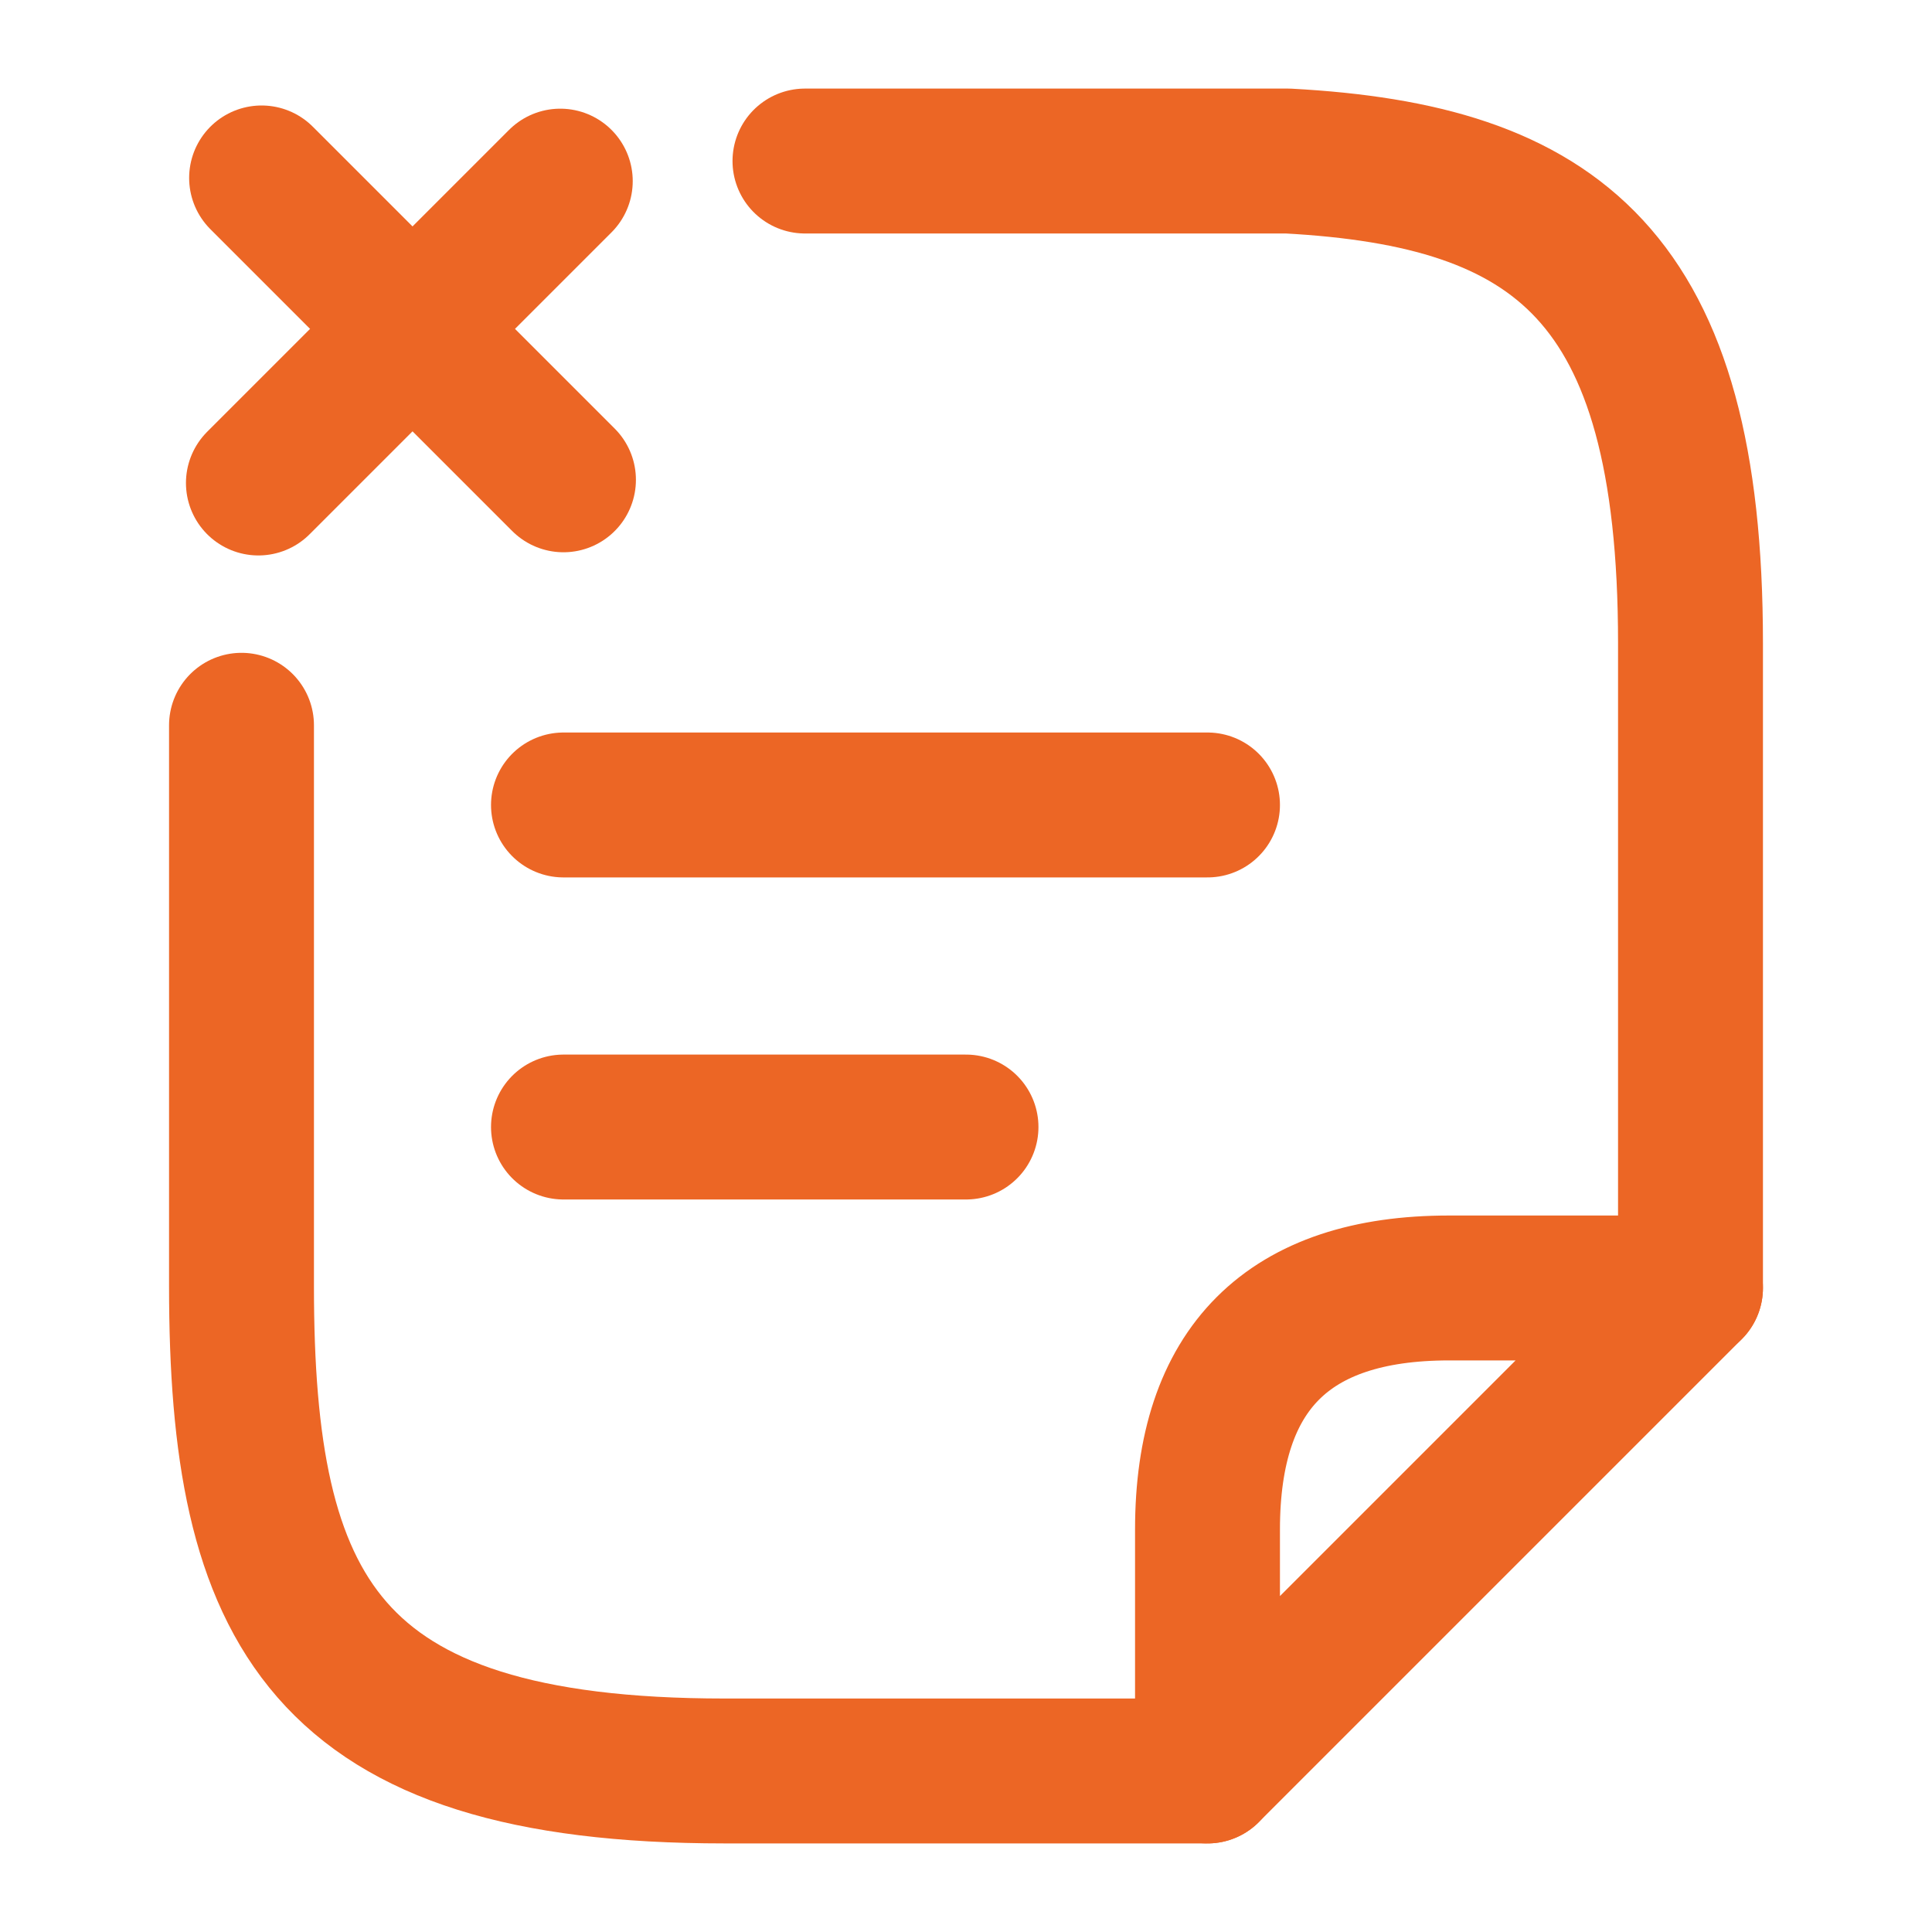<svg width="20" height="20" viewBox="0 0 20 20" fill="none" xmlns="http://www.w3.org/2000/svg">
<path d="M5.833 11.667H10" stroke="#EC6625" stroke-width="1.5" stroke-miterlimit="10" stroke-linecap="round" stroke-linejoin="round"/>
<path d="M5.833 4.967L2.708 1.842" stroke="#EC6625" stroke-width="1.5" stroke-miterlimit="10" stroke-linecap="round" stroke-linejoin="round"/>
<path d="M5.8 1.875L2.675 5" stroke="#EC6625" stroke-width="1.5" stroke-miterlimit="10" stroke-linecap="round" stroke-linejoin="round"/>
<path d="M5.833 8.333H12.5" stroke="#EC6625" stroke-width="1.5" stroke-miterlimit="10" stroke-linecap="round" stroke-linejoin="round"/>
<path d="M8.333 1.667H13.333C16.108 1.817 17.5 2.842 17.5 6.658V13.333" stroke="#EC6625" stroke-width="1.5" stroke-miterlimit="10" stroke-linecap="round" stroke-linejoin="round"/>
<path d="M2.5 7.508V13.317C2.5 16.658 3.333 18.333 7.5 18.333H10C10.142 18.333 12.367 18.333 12.5 18.333" stroke="#EC6625" stroke-width="1.5" stroke-miterlimit="10" stroke-linecap="round" stroke-linejoin="round"/>
<path d="M17.5 13.333L12.5 18.333V15.833C12.5 14.167 13.333 13.333 15 13.333H17.5Z" stroke="#EC6625" stroke-width="1.5" stroke-linecap="round" stroke-linejoin="round"/>
</svg>
